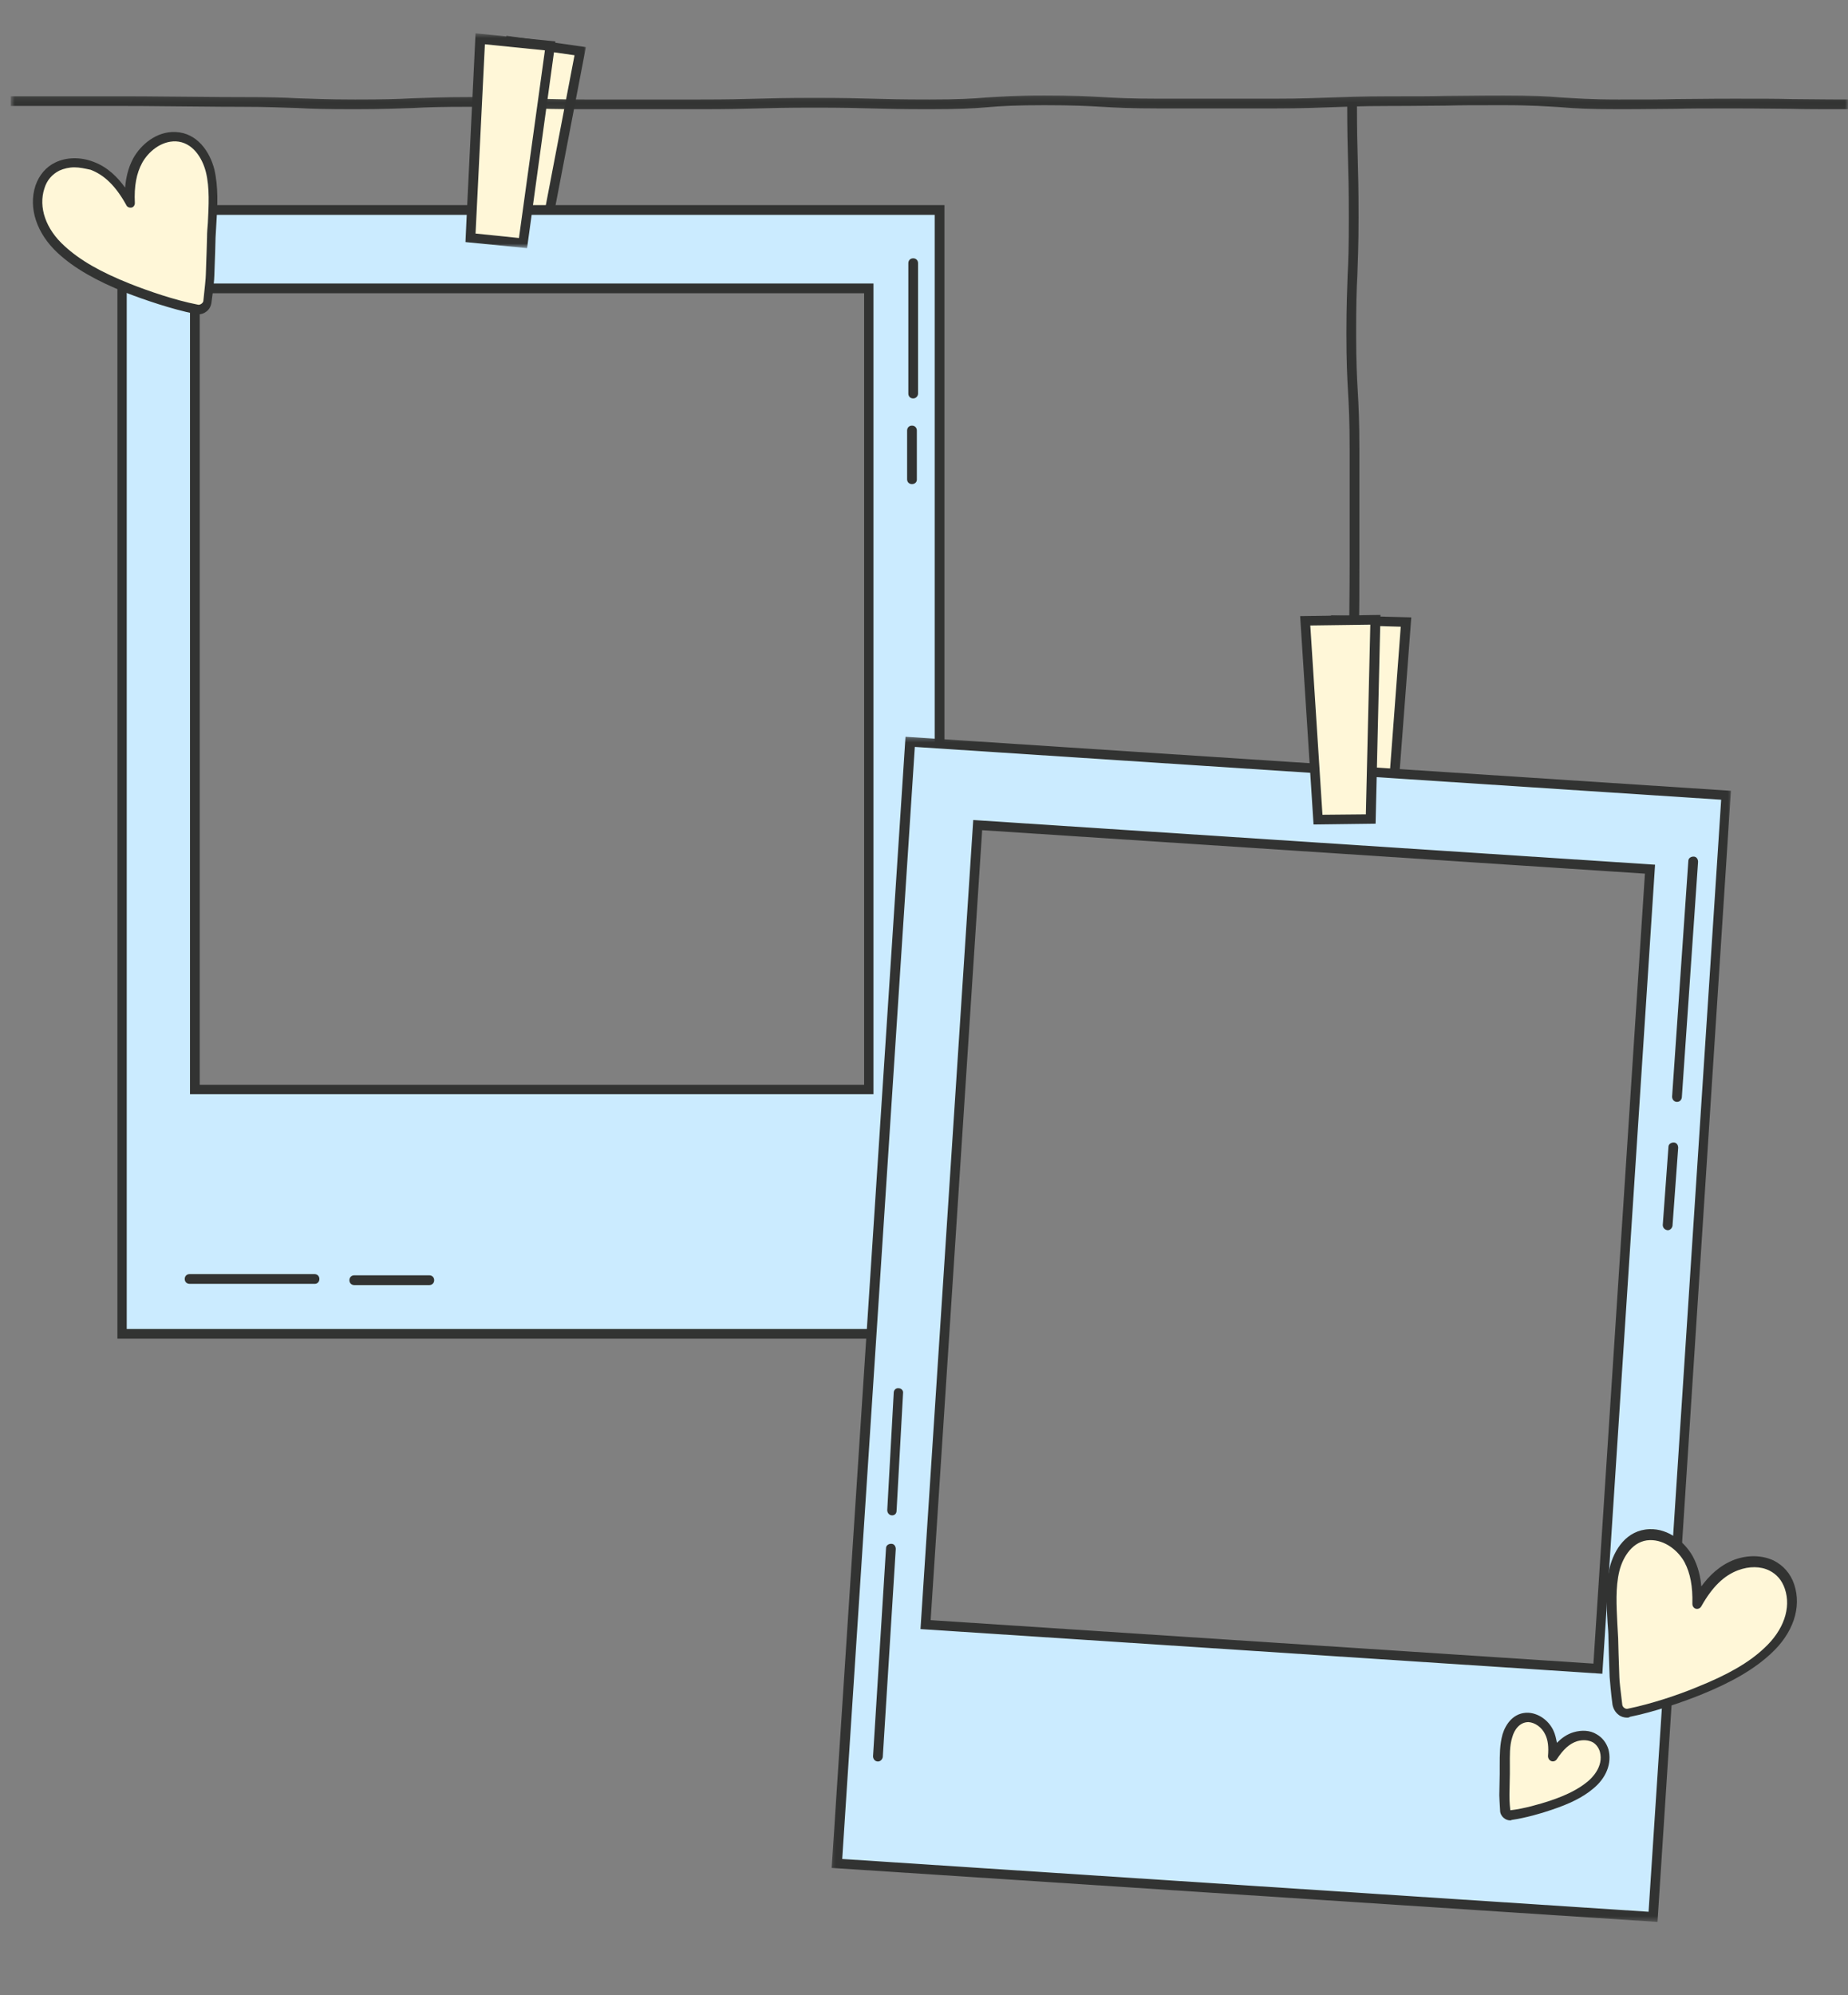 <svg width="315" height="340" viewBox="0 0 315 340" fill="none" xmlns="http://www.w3.org/2000/svg">
<rect x="0" y="0" width="315" height="340" fill="#808080" stroke="none"/>
<g clip-path="url(#clip0_174_4758)">
<path d="M231.573 115.995H229.913C229.913 111.08 229.913 108.52 229.983 106.097C229.983 103.676 230.052 101.184 230.052 96.27C230.052 91.355 230.052 88.865 230.052 86.442C230.052 83.951 230.052 81.529 230.052 76.546C230.052 71.632 229.913 69.14 229.776 66.717C229.637 64.296 229.5 61.734 229.5 56.821C229.5 51.908 229.637 49.346 229.707 46.925C229.846 44.502 229.913 42.01 229.913 37.096C229.913 32.183 229.846 29.691 229.776 27.27C229.707 24.847 229.637 22.354 229.637 17.372H231.297C231.297 22.285 231.366 24.777 231.436 27.2C231.503 29.621 231.573 32.114 231.573 37.096C231.573 42.01 231.436 44.572 231.366 46.992C231.227 49.415 231.159 51.908 231.159 56.821C231.159 61.734 231.297 64.227 231.436 66.647C231.573 69.07 231.712 71.632 231.712 76.546C231.712 81.459 231.712 83.951 231.712 86.372C231.712 88.865 231.712 91.288 231.712 96.27C231.712 101.184 231.712 103.744 231.642 106.167C231.573 108.589 231.573 111.08 231.573 115.995Z" fill="#323332"/>
<path d="M237.104 139.872L228.117 139.596L227.701 105.682L239.661 105.96L237.104 139.872Z" fill="#FFF7D8"/>
<path d="M237.865 140.703L227.356 140.424L226.873 104.853L240.562 105.199L237.865 140.703ZM228.946 138.835L236.345 139.041L238.764 106.791L228.533 106.512L228.946 138.835Z" fill="#323332"/>
<path d="M92.537 42.079L83.619 40.833L87.006 7.06L98.898 8.722L92.537 42.079Z" fill="#FFF7D8"/>
<mask id="mask0_174_4758" style="mask-type:luminance" maskUnits="userSpaceOnUse" x="82" y="5" width="19" height="39">
<path d="M82.221 5.605H100.038V43.449H82.221V5.605Z" fill="white"/>
</mask>
<g mask="url(#mask0_174_4758)">
<path d="M93.16 42.98L82.721 41.527L86.316 6.09L99.866 8.028L93.16 42.98ZM84.517 40.141L91.847 41.179L97.93 9.413L87.767 7.961L84.517 40.141Z" fill="#323332"/>
</g>
<path d="M20.84 35.781V227.282H160.222V35.781H20.84ZM148.053 185.688H33.215V49.139H148.053V185.688Z" fill="#CBEBFF"/>
<path d="M160.984 228.112H20.012V34.952H160.984V228.112ZM21.602 226.453H159.325V36.611H21.602V226.453ZM148.885 186.449H32.387V48.308H148.885V186.449ZM34.047 184.857H147.295V49.97H34.047V184.857Z" fill="#323332"/>
<path d="M155.175 126.446L142.732 317.532L281.767 326.597L294.212 135.511L155.175 126.446ZM272.364 284.311L157.735 276.836L166.653 140.564L281.284 148.039L272.364 284.311Z" fill="#CBEBFF"/>
<mask id="mask1_174_4758" style="mask-type:luminance" maskUnits="userSpaceOnUse" x="141" y="125" width="155" height="203">
<path d="M141.24 125.297H295.471V327.569H141.24V125.297Z" fill="white"/>
</mask>
<g mask="url(#mask1_174_4758)">
<path d="M282.527 327.497L141.764 318.293L154.346 125.545L295.042 134.75L282.527 327.497ZM143.56 316.77L281.007 325.766L293.382 136.272L155.936 127.275L143.56 316.77ZM273.125 285.209L156.904 277.597L165.893 139.733L282.112 147.345L273.125 285.209ZM158.633 276.074L271.605 283.48L280.385 148.87L167.413 141.464L158.633 276.074Z" fill="#323332"/>
</g>
<mask id="mask2_174_4758" style="mask-type:luminance" maskUnits="userSpaceOnUse" x="1" y="16" width="315" height="3">
<path d="M1.826 16.167H315.021V18.951H1.826V16.167Z" fill="white"/>
</mask>
<g mask="url(#mask2_174_4758)">
<path d="M158.423 18.618C153.516 18.618 151.026 18.548 148.608 18.479C146.187 18.409 143.699 18.342 138.857 18.342C133.951 18.342 131.53 18.409 129.109 18.479C126.69 18.548 124.2 18.618 119.291 18.618C114.382 18.618 111.964 18.618 109.476 18.618C107.055 18.618 104.567 18.618 99.658 18.618C94.749 18.618 92.259 18.548 89.84 18.409C87.419 18.342 84.931 18.202 80.092 18.202C75.183 18.202 72.762 18.272 70.342 18.409C67.923 18.479 65.435 18.618 60.526 18.618C55.617 18.618 53.127 18.548 50.708 18.409C48.288 18.342 45.799 18.202 40.96 18.202C36.051 18.202 33.561 18.133 31.142 18.133C28.721 18.133 26.233 18.063 21.394 18.063C16.485 18.063 14.065 18.063 11.644 18.063C9.225 18.063 6.735 18.063 1.828 18.063V16.404C6.735 16.404 9.156 16.404 11.576 16.404C13.995 16.404 16.485 16.404 21.394 16.404C26.301 16.404 28.791 16.471 31.21 16.471C33.63 16.471 36.119 16.541 40.96 16.541C45.869 16.541 48.357 16.61 50.776 16.75C53.196 16.819 55.684 16.956 60.526 16.956C65.435 16.956 67.853 16.887 70.274 16.75C72.693 16.68 75.183 16.541 80.092 16.541C85.001 16.541 87.489 16.61 89.91 16.75C92.328 16.819 94.816 16.956 99.658 16.956C104.567 16.956 106.985 16.956 109.476 16.956C111.894 16.956 114.382 16.956 119.291 16.956C124.2 16.956 126.621 16.887 129.042 16.819C131.46 16.75 133.951 16.68 138.857 16.68C143.766 16.68 146.256 16.75 148.675 16.819C151.096 16.887 153.584 16.956 158.425 16.956C163.265 16.956 165.753 16.819 168.174 16.61C170.592 16.471 173.082 16.265 177.991 16.265C182.898 16.265 185.388 16.404 187.807 16.541C190.228 16.68 192.648 16.819 197.557 16.819C202.466 16.819 204.885 16.819 207.373 16.819C209.794 16.819 212.282 16.819 217.191 16.819C222.1 16.819 224.52 16.68 226.941 16.61C229.36 16.541 231.848 16.404 236.757 16.404C241.665 16.404 244.156 16.404 246.507 16.334C248.926 16.334 251.414 16.265 256.323 16.265C261.231 16.265 263.722 16.404 266.14 16.61C268.561 16.75 270.982 16.956 275.889 16.956C280.797 16.956 283.288 16.956 285.639 16.887C288.057 16.887 290.548 16.819 295.457 16.819C300.363 16.819 302.854 16.819 305.272 16.887C307.693 16.887 310.181 16.956 315.023 16.956V18.618C310.114 18.618 307.623 18.618 305.205 18.548C302.784 18.548 300.296 18.479 295.457 18.479C290.548 18.479 288.057 18.479 285.706 18.548C283.288 18.548 280.797 18.618 275.889 18.618C270.982 18.618 268.491 18.479 266.073 18.272C263.652 18.133 261.231 17.926 256.323 17.926C251.414 17.926 248.926 17.926 246.574 17.996C244.156 17.996 241.665 18.063 236.757 18.063C231.848 18.063 229.429 18.202 227.008 18.272C224.59 18.342 222.1 18.479 217.191 18.479C212.282 18.479 209.863 18.479 207.442 18.479C205.024 18.479 202.534 18.479 197.625 18.479C192.716 18.479 190.228 18.342 187.807 18.202C185.388 18.063 182.968 17.926 178.059 17.926C173.219 17.926 170.731 18.063 168.311 18.272C165.892 18.479 163.402 18.618 158.423 18.618Z" fill="#323332"/>
</g>
<path d="M89.08 41.388L80.16 40.487L81.889 6.575L93.782 7.752L89.08 41.388Z" fill="#FFF7D8"/>
<mask id="mask3_174_4758" style="mask-type:luminance" maskUnits="userSpaceOnUse" x="78" y="5" width="18" height="38">
<path d="M78.879 5.605H95.026V42.336H78.879V5.605Z" fill="white"/>
</mask>
<g mask="url(#mask3_174_4758)">
<path d="M89.841 42.288L79.332 41.248L81.061 5.675L94.681 7.06L89.841 42.288ZM81.061 39.795L88.458 40.557L92.882 8.583L82.651 7.545L81.061 39.795Z" fill="#323332"/>
</g>
<path d="M233.647 139.526L224.658 139.663L222.516 105.751L234.476 105.614L233.647 139.526Z" fill="#FFF7D8"/>
<path d="M223.899 140.494L221.617 104.99L235.306 104.783L234.476 140.357L223.899 140.494ZM223.344 106.582L225.419 138.835L232.816 138.765L233.577 106.443L223.344 106.582Z" fill="#323332"/>
<path d="M275.268 267.492C274.37 271.231 274.922 275.383 275.061 279.189C275.131 281.403 275.2 283.55 275.268 285.764C275.268 286.386 275.477 288.254 275.753 290.401C275.89 291.369 276.79 292.063 277.689 291.854C281.56 291.093 286.262 289.501 289.579 288.187C293.729 286.525 298.016 284.448 301.333 281.403C304.306 278.635 306.45 274.552 305.067 270.4C303.753 266.455 299.606 265.348 296.011 266.661C292.898 267.838 290.893 270.4 289.303 273.236C289.373 270.676 289.166 268.047 287.922 265.763C286.608 263.41 284.048 261.472 281.284 261.541C277.965 261.679 275.96 264.586 275.268 267.492Z" fill="#FFF7D8"/>
<path d="M277.343 292.685C276.858 292.685 276.306 292.546 275.89 292.2C275.338 291.784 274.992 291.162 274.855 290.471C274.576 288.394 274.439 286.456 274.37 285.764C274.3 284.379 274.3 283.065 274.233 281.679L274.163 279.12C274.163 278.289 274.094 277.458 274.024 276.629C273.817 273.515 273.678 270.261 274.37 267.146C275.131 264.032 277.273 260.711 281.145 260.571C284.464 260.434 287.23 262.855 288.544 265.208C289.442 266.87 289.858 268.669 289.995 270.331C291.308 268.532 293.107 266.731 295.665 265.763C297.946 264.932 300.365 265.002 302.301 265.9C303.96 266.731 305.206 268.116 305.828 269.985C307.142 273.93 305.62 278.358 301.818 281.819C298.984 284.448 295.18 286.664 289.858 288.809C286.745 290.055 281.976 291.715 277.828 292.546C277.689 292.685 277.482 292.685 277.343 292.685ZM276.029 267.701C275.338 270.537 275.544 273.652 275.684 276.697C275.753 277.527 275.753 278.358 275.823 279.189L275.89 281.749C275.96 283.135 275.96 284.448 276.029 285.834C276.029 286.386 276.236 288.117 276.514 290.401C276.514 290.608 276.651 290.886 276.858 291.023C277.067 291.162 277.273 291.232 277.482 291.162C281.56 290.331 286.263 288.739 289.236 287.493C294.421 285.418 298.083 283.341 300.711 280.851C304.03 277.806 305.343 273.998 304.239 270.746C303.754 269.293 302.855 268.253 301.611 267.631C300.089 266.87 298.153 266.87 296.287 267.562C293.866 268.462 291.863 270.4 289.995 273.721C289.788 274.067 289.442 274.206 289.097 274.137C288.751 274.067 288.474 273.721 288.474 273.306C288.544 270.331 288.129 268.116 287.161 266.246C286.123 264.308 283.842 262.37 281.214 262.44C278.38 262.509 276.651 265.208 276.029 267.701Z" fill="#323332"/>
<path d="M256.947 295.799C256.323 297.876 256.532 300.16 256.462 302.305C256.462 303.551 256.393 304.727 256.393 305.974C256.393 306.32 256.462 307.357 256.532 308.534C256.532 309.086 257.015 309.501 257.569 309.364C259.712 309.019 262.409 308.325 264.275 307.703C266.626 306.942 269.044 305.904 270.98 304.312C272.709 302.859 274.023 300.643 273.401 298.359C272.779 296.145 270.567 295.384 268.492 296.006C266.763 296.56 265.519 297.944 264.62 299.399C264.76 297.944 264.69 296.56 264.068 295.245C263.446 293.861 262.063 292.754 260.473 292.685C258.674 292.685 257.43 294.207 256.947 295.799Z" fill="#FFF7D8"/>
<path d="M257.431 310.195C257.015 310.195 256.669 310.056 256.324 309.78C255.978 309.502 255.701 309.019 255.701 308.534C255.634 307.357 255.564 306.32 255.564 305.904L255.634 302.235C255.634 301.82 255.634 301.337 255.634 300.852C255.634 299.051 255.634 297.252 256.117 295.523C256.669 293.722 258.053 291.784 260.473 291.854C262.2 291.923 263.929 293.1 264.76 294.829C265.104 295.523 265.243 296.284 265.382 296.976C266.141 296.215 267.042 295.523 268.216 295.177C269.599 294.762 271.05 294.829 272.157 295.523C273.125 296.075 273.817 296.976 274.163 298.083C274.785 300.436 273.817 302.996 271.466 304.864C269.806 306.25 267.594 307.357 264.482 308.394C262.685 309.019 259.988 309.78 257.637 310.126C257.57 310.195 257.5 310.195 257.431 310.195ZM257.776 296.006C257.291 297.528 257.361 299.19 257.361 300.852C257.361 301.337 257.361 301.82 257.361 302.235L257.291 305.904C257.291 306.18 257.291 307.148 257.431 308.394C257.431 308.464 257.431 308.464 257.5 308.464C259.851 308.188 262.409 307.427 264.136 306.872C267.042 305.904 269.045 304.864 270.567 303.62C271.259 303.066 273.401 301.058 272.71 298.498C272.503 297.807 272.088 297.252 271.535 296.906C270.774 296.491 269.806 296.421 268.838 296.7C267.525 297.115 266.487 298.083 265.382 299.745C265.173 300.09 264.76 300.227 264.414 300.09C264.069 299.951 263.86 299.605 263.86 299.26C263.999 297.668 263.86 296.491 263.377 295.523C262.822 294.346 261.648 293.516 260.541 293.446C259.02 293.446 258.122 294.762 257.776 296.006Z" fill="#323332"/>
<path d="M149.643 300.16C149.576 300.16 149.576 300.16 149.643 300.16C149.16 300.16 148.814 299.745 148.814 299.26L151.026 263.825C151.026 263.34 151.442 263.064 151.925 263.064C152.41 263.064 152.686 263.479 152.686 263.962L150.474 299.399C150.404 299.814 150.059 300.16 149.643 300.16Z" fill="#323332"/>
<path d="M285.846 187.765C285.777 187.765 285.777 187.765 285.846 187.765C285.361 187.765 285.016 187.349 285.016 186.864L287.782 146.723C287.782 146.238 288.198 145.962 288.68 145.962C289.165 145.962 289.442 146.377 289.442 146.862L286.675 187.003C286.608 187.486 286.262 187.765 285.846 187.765Z" fill="#323332"/>
<path d="M284.257 209.634C283.772 209.564 283.426 209.218 283.426 208.733L284.394 195.447C284.394 194.962 284.809 194.685 285.294 194.685C285.777 194.685 286.053 195.101 286.053 195.584L285.085 208.873C285.016 209.288 284.672 209.634 284.257 209.634Z" fill="#323332"/>
<path d="M155.659 67.894C155.174 67.894 154.83 67.548 154.83 67.063V44.848C154.83 44.363 155.174 44.017 155.659 44.017C156.142 44.017 156.487 44.363 156.487 44.848V67.063C156.487 67.478 156.142 67.894 155.659 67.894Z" fill="#323332"/>
<path d="M155.452 82.496C154.967 82.496 154.621 82.151 154.621 81.668V73.362C154.621 72.877 154.967 72.531 155.452 72.531C155.935 72.531 156.281 72.877 156.281 73.362V81.735C156.281 82.151 155.935 82.496 155.452 82.496Z" fill="#323332"/>
<path d="M53.682 218.769H32.317C31.834 218.769 31.488 218.423 31.488 217.94C31.488 217.455 31.834 217.109 32.317 217.109H53.612C54.095 217.109 54.441 217.455 54.441 217.94C54.441 218.423 54.095 218.769 53.682 218.769Z" fill="#323332"/>
<path d="M73.178 218.977H60.387C59.902 218.977 59.559 218.632 59.559 218.147C59.559 217.662 59.902 217.316 60.387 217.316H73.178C73.661 217.316 74.007 217.662 74.007 218.147C74.007 218.632 73.661 218.977 73.178 218.977Z" fill="#323332"/>
<path d="M152.065 258.218C151.58 258.218 151.236 257.803 151.236 257.32L152.341 237.317C152.341 236.834 152.757 236.488 153.172 236.556C153.655 236.556 154.001 236.971 153.931 237.386L152.826 257.387C152.826 257.942 152.48 258.218 152.065 258.218Z" fill="#323332"/>
<path d="M35.843 29.069C36.742 32.736 36.189 36.75 36.052 40.417C35.983 42.564 35.913 44.709 35.843 46.855C35.843 47.477 35.637 49.276 35.43 51.353C35.291 52.254 34.46 52.945 33.492 52.739C29.69 51.977 25.127 50.453 21.878 49.139C17.867 47.547 13.65 45.47 10.47 42.495C7.567 39.795 5.492 35.78 6.805 31.837C8.049 28.031 12.06 26.922 15.586 28.238C18.628 29.345 20.564 31.905 22.084 34.606C22.017 32.113 22.224 29.553 23.468 27.337C24.712 25.053 27.272 23.185 29.966 23.255C33.146 23.394 35.152 26.23 35.843 29.069Z" fill="#FFF7D8"/>
<path d="M33.77 53.567C33.631 53.567 33.425 53.567 33.285 53.5C29.207 52.669 24.575 51.077 21.532 49.9C16.347 47.823 12.612 45.679 9.848 43.117C6.253 39.795 4.8 35.435 6.046 31.628C6.668 29.83 7.843 28.444 9.433 27.683C11.299 26.785 13.65 26.715 15.862 27.546C18.352 28.444 20.081 30.245 21.325 31.974C21.462 30.382 21.808 28.653 22.706 26.991C23.953 24.708 26.647 22.355 29.897 22.494C33.631 22.633 35.773 25.884 36.535 28.86C37.226 31.837 37.087 35.019 36.88 38.066C36.811 38.895 36.811 39.656 36.741 40.487L36.674 42.98C36.604 44.293 36.604 45.609 36.535 46.925C36.535 47.617 36.328 49.485 36.052 51.492C35.982 52.184 35.636 52.806 35.084 53.152C34.738 53.43 34.253 53.567 33.77 53.567ZM12.682 28.514C11.784 28.514 10.885 28.723 10.124 29.069C8.88 29.691 7.982 30.73 7.566 32.114C6.529 35.298 7.773 39.034 11.022 41.942C13.65 44.363 17.175 46.37 22.224 48.378C25.197 49.555 29.76 51.147 33.701 51.908C33.907 51.977 34.116 51.908 34.323 51.769C34.529 51.63 34.669 51.423 34.669 51.214C34.875 49.276 35.084 47.408 35.084 46.786C35.151 45.47 35.151 44.156 35.221 42.84L35.291 40.417C35.291 39.589 35.36 38.828 35.43 37.997C35.567 35.089 35.773 32.044 35.084 29.275C34.46 26.855 32.803 24.223 29.966 24.086C27.409 24.016 25.266 25.884 24.229 27.753C23.261 29.554 22.846 31.698 22.985 34.606C22.985 34.952 22.776 35.298 22.43 35.367C22.084 35.435 21.671 35.298 21.532 34.952C19.735 31.698 17.8 29.83 15.448 28.929C14.481 28.723 13.58 28.514 12.682 28.514Z" fill="#323332"/>
</g>
<defs>
<clipPath id="clip0_174_4758">
<rect width="315" height="340" fill="white"/>
</clipPath>
</defs>
</svg>
